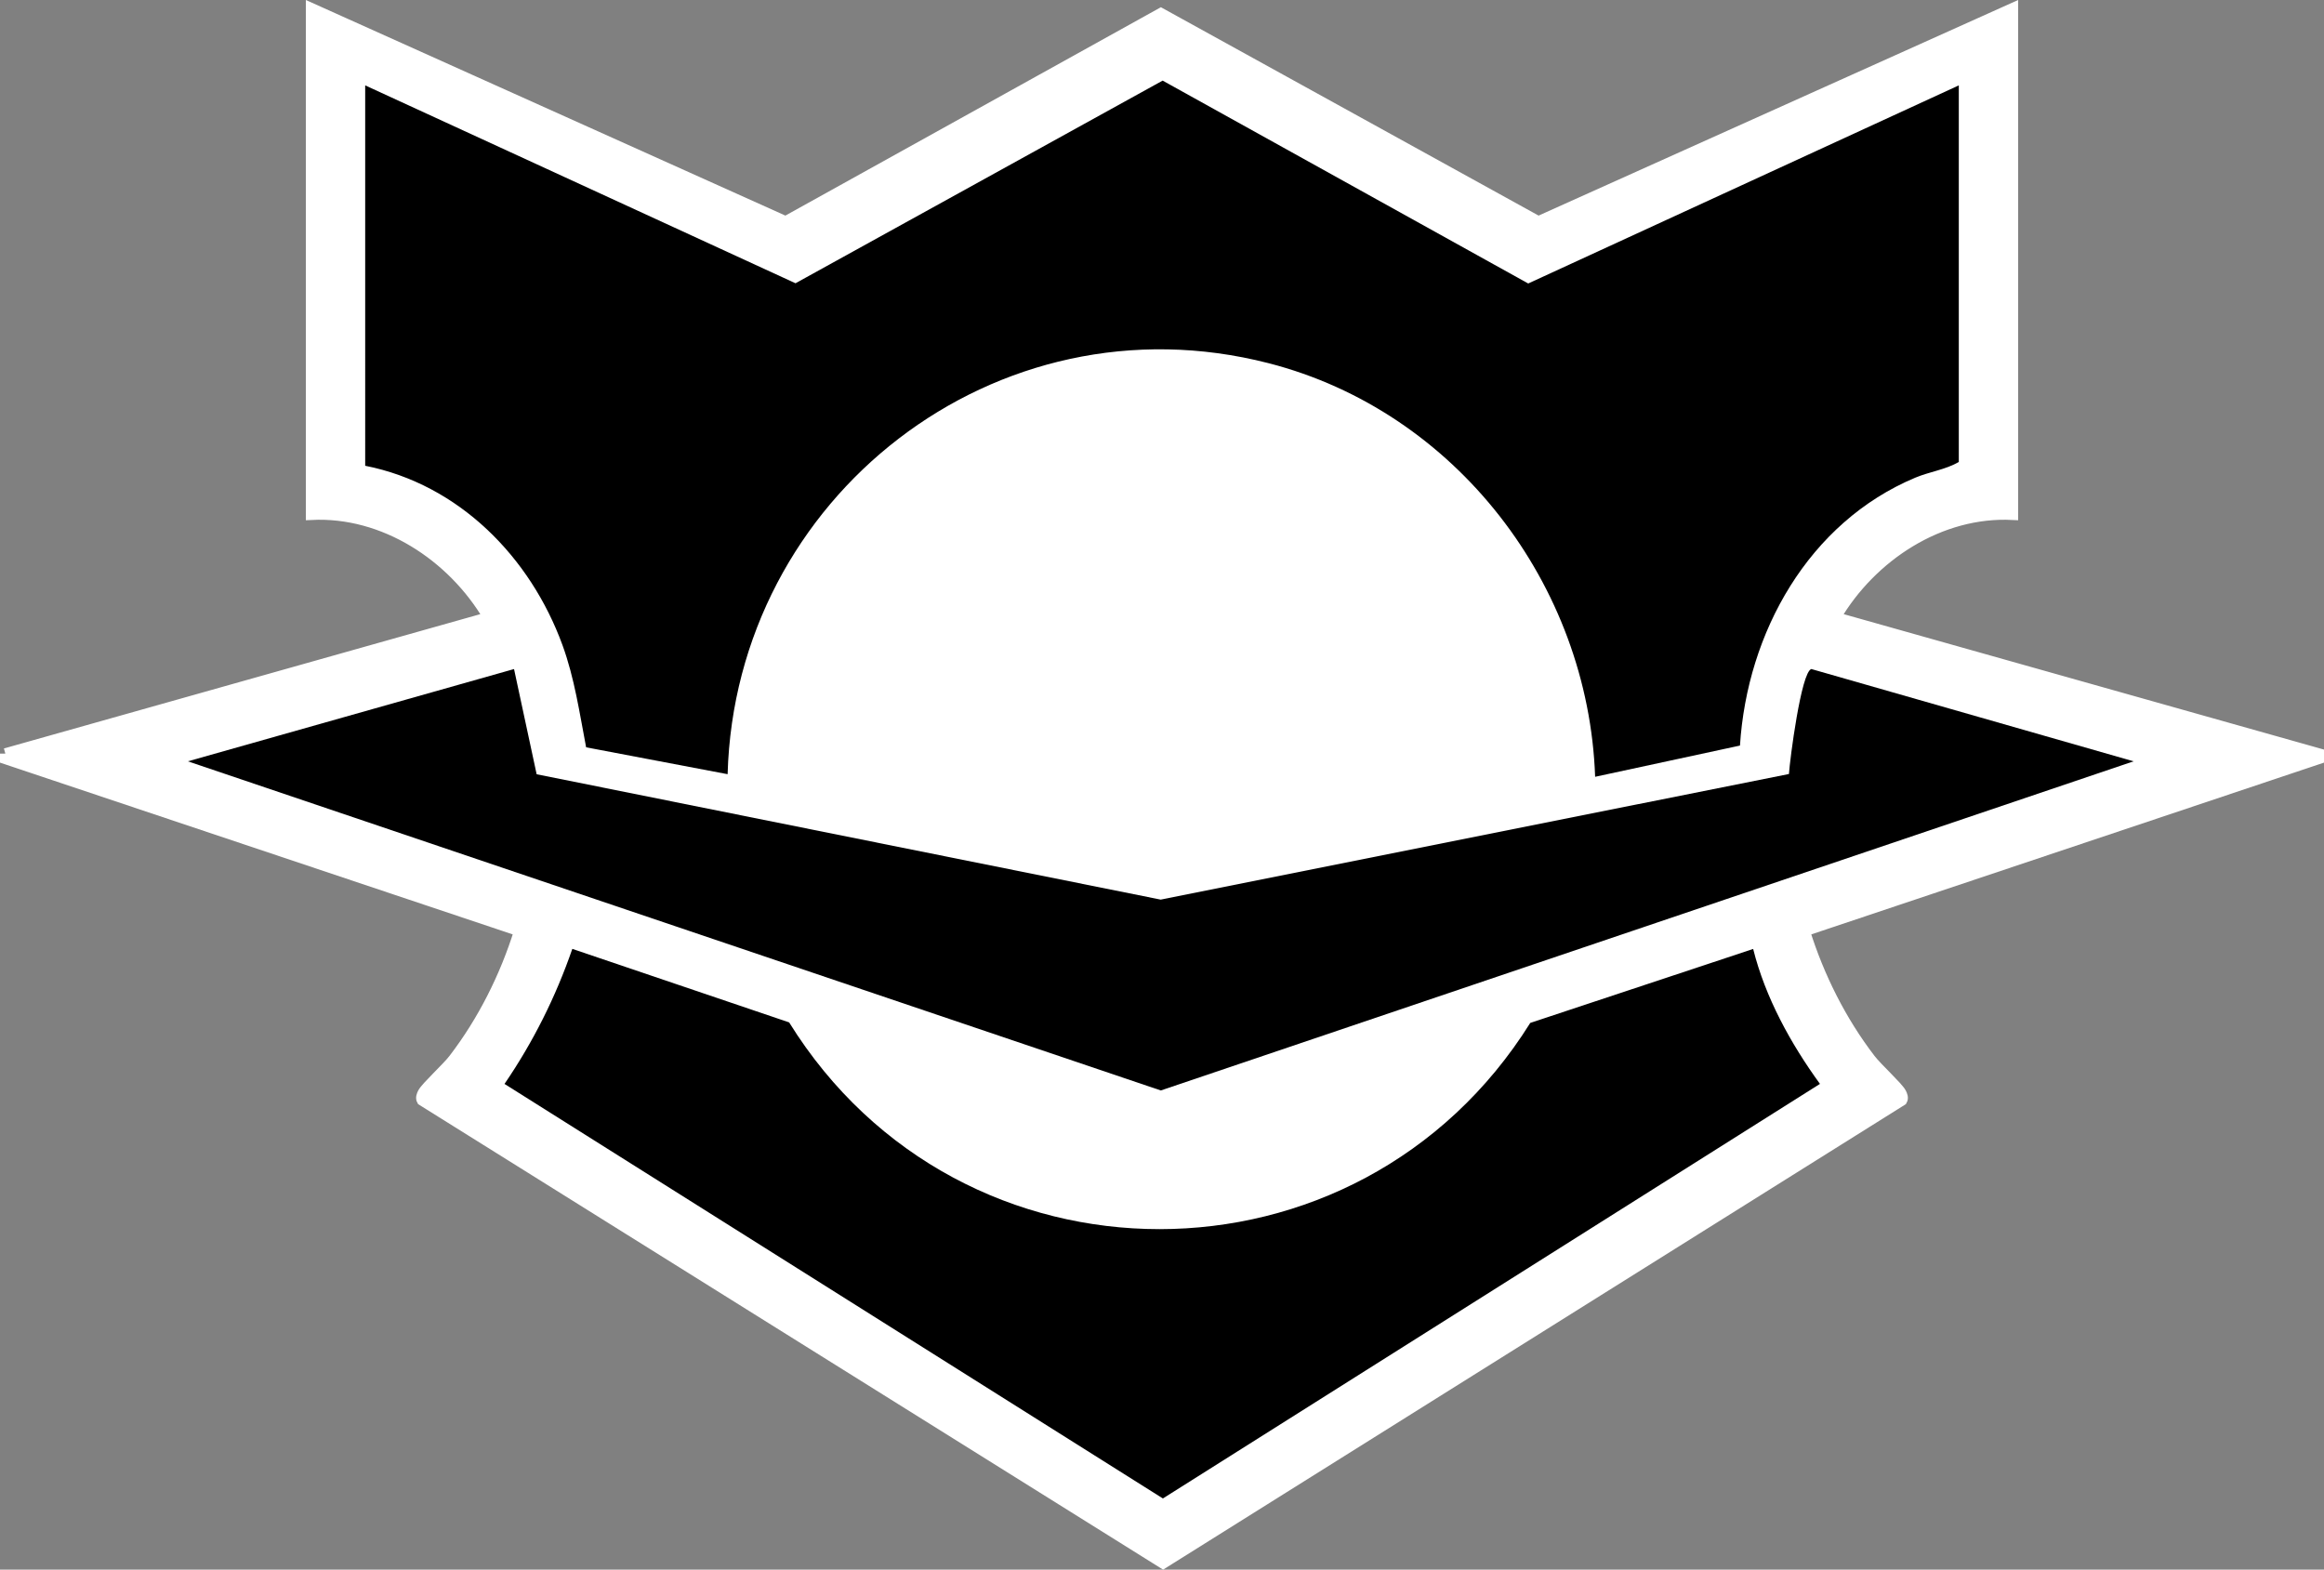 <?xml version="1.0" encoding="UTF-8"?><svg id="Layer_1" xmlns="http://www.w3.org/2000/svg" width="217" height="146.571" viewBox="0 0 217 146.571"><rect x="0" y="0" width="217" height="146.571" fill="#808080" stroke="none"/><defs><style>.cls-1{fill:#fff;stroke:#fff;stroke-miterlimit:10;}</style></defs><path class="cls-1" d="M.5,70.373l45.119-12.723c-3.365-5.723-9.755-9.941-16.559-9.597V.773l44.298,19.917L108.397,1.245l35.245,19.445L187.94.773v47.28c-6.805-.344-13.195,3.874-16.559,9.597l45.119,12.723v.48l-48.001,16.082c1.334,4.278,3.411,8.421,6.141,11.977.639.833,2.549,2.565,2.86,3.142.112.207.213.477.09.69l-68.987,43.237-69.193-43.237c-.123-.213-.022-.483.09-.69.311-.577,2.22-2.309,2.86-3.142,2.73-3.556,4.807-7.699,6.141-11.977L.5,70.853v-.48ZM182.9,7.973l-40.205,18.499L108.56,7.527l-34.28,18.924L34.1,7.973v35.52c8.757,1.734,15.419,8.526,18.419,16.741,1.128,3.088,1.595,6.334,2.21,9.55l13.212,2.51c.726-25.852,25.043-44.918,50.501-38.382,17.486,4.489,29.869,20.671,30.502,38.625l13.524-2.916c.669-10.559,6.402-20.838,16.38-25.02,1.316-.552,2.863-.755,4.053-1.467V7.973ZM47.997,62.474l-30.455,8.616,90.846,30.735,90.83-30.735-30.088-8.618c-.954.283-2.007,8.473-2.091,9.801l-58.66,11.731-58.272-11.707-2.111-9.824ZM163.699,88.612l-20.813,6.906c-16.043,25.66-53.21,25.71-69.202-.049l-20.245-6.864c-1.547,4.482-3.658,8.697-6.331,12.61l61.475,38.709,61.353-38.712c-2.728-3.755-5.104-8.067-6.237-12.601Z"/><path d="M182.9,7.973v35.16c-1.189.712-2.736.916-4.053,1.467-9.978,4.182-15.711,14.461-16.38,25.02l-13.524,2.916c-.633-17.954-13.016-34.136-30.502-38.625-25.458-6.536-49.775,12.53-50.501,38.382l-13.212-2.51c-.616-3.216-1.083-6.462-2.21-9.55-3-8.215-9.662-15.007-18.419-16.741V7.973l40.18,18.478L108.56,7.527l34.135,18.945,40.205-18.499Z"/><path d="M163.699,88.612c1.133,4.534,3.509,8.846,6.237,12.601l-61.353,38.712-61.475-38.709c2.673-3.913,4.784-8.128,6.331-12.61l20.245,6.864c15.991,25.759,53.159,25.709,69.202.049l20.813-6.906Z"/><path d="M47.997,62.474l2.111,9.824,58.272,11.707,58.66-11.731c.084-1.328,1.137-9.518,2.091-9.801l30.088,8.618-90.83,30.735-90.846-30.735,30.455-8.616Z"/></svg>